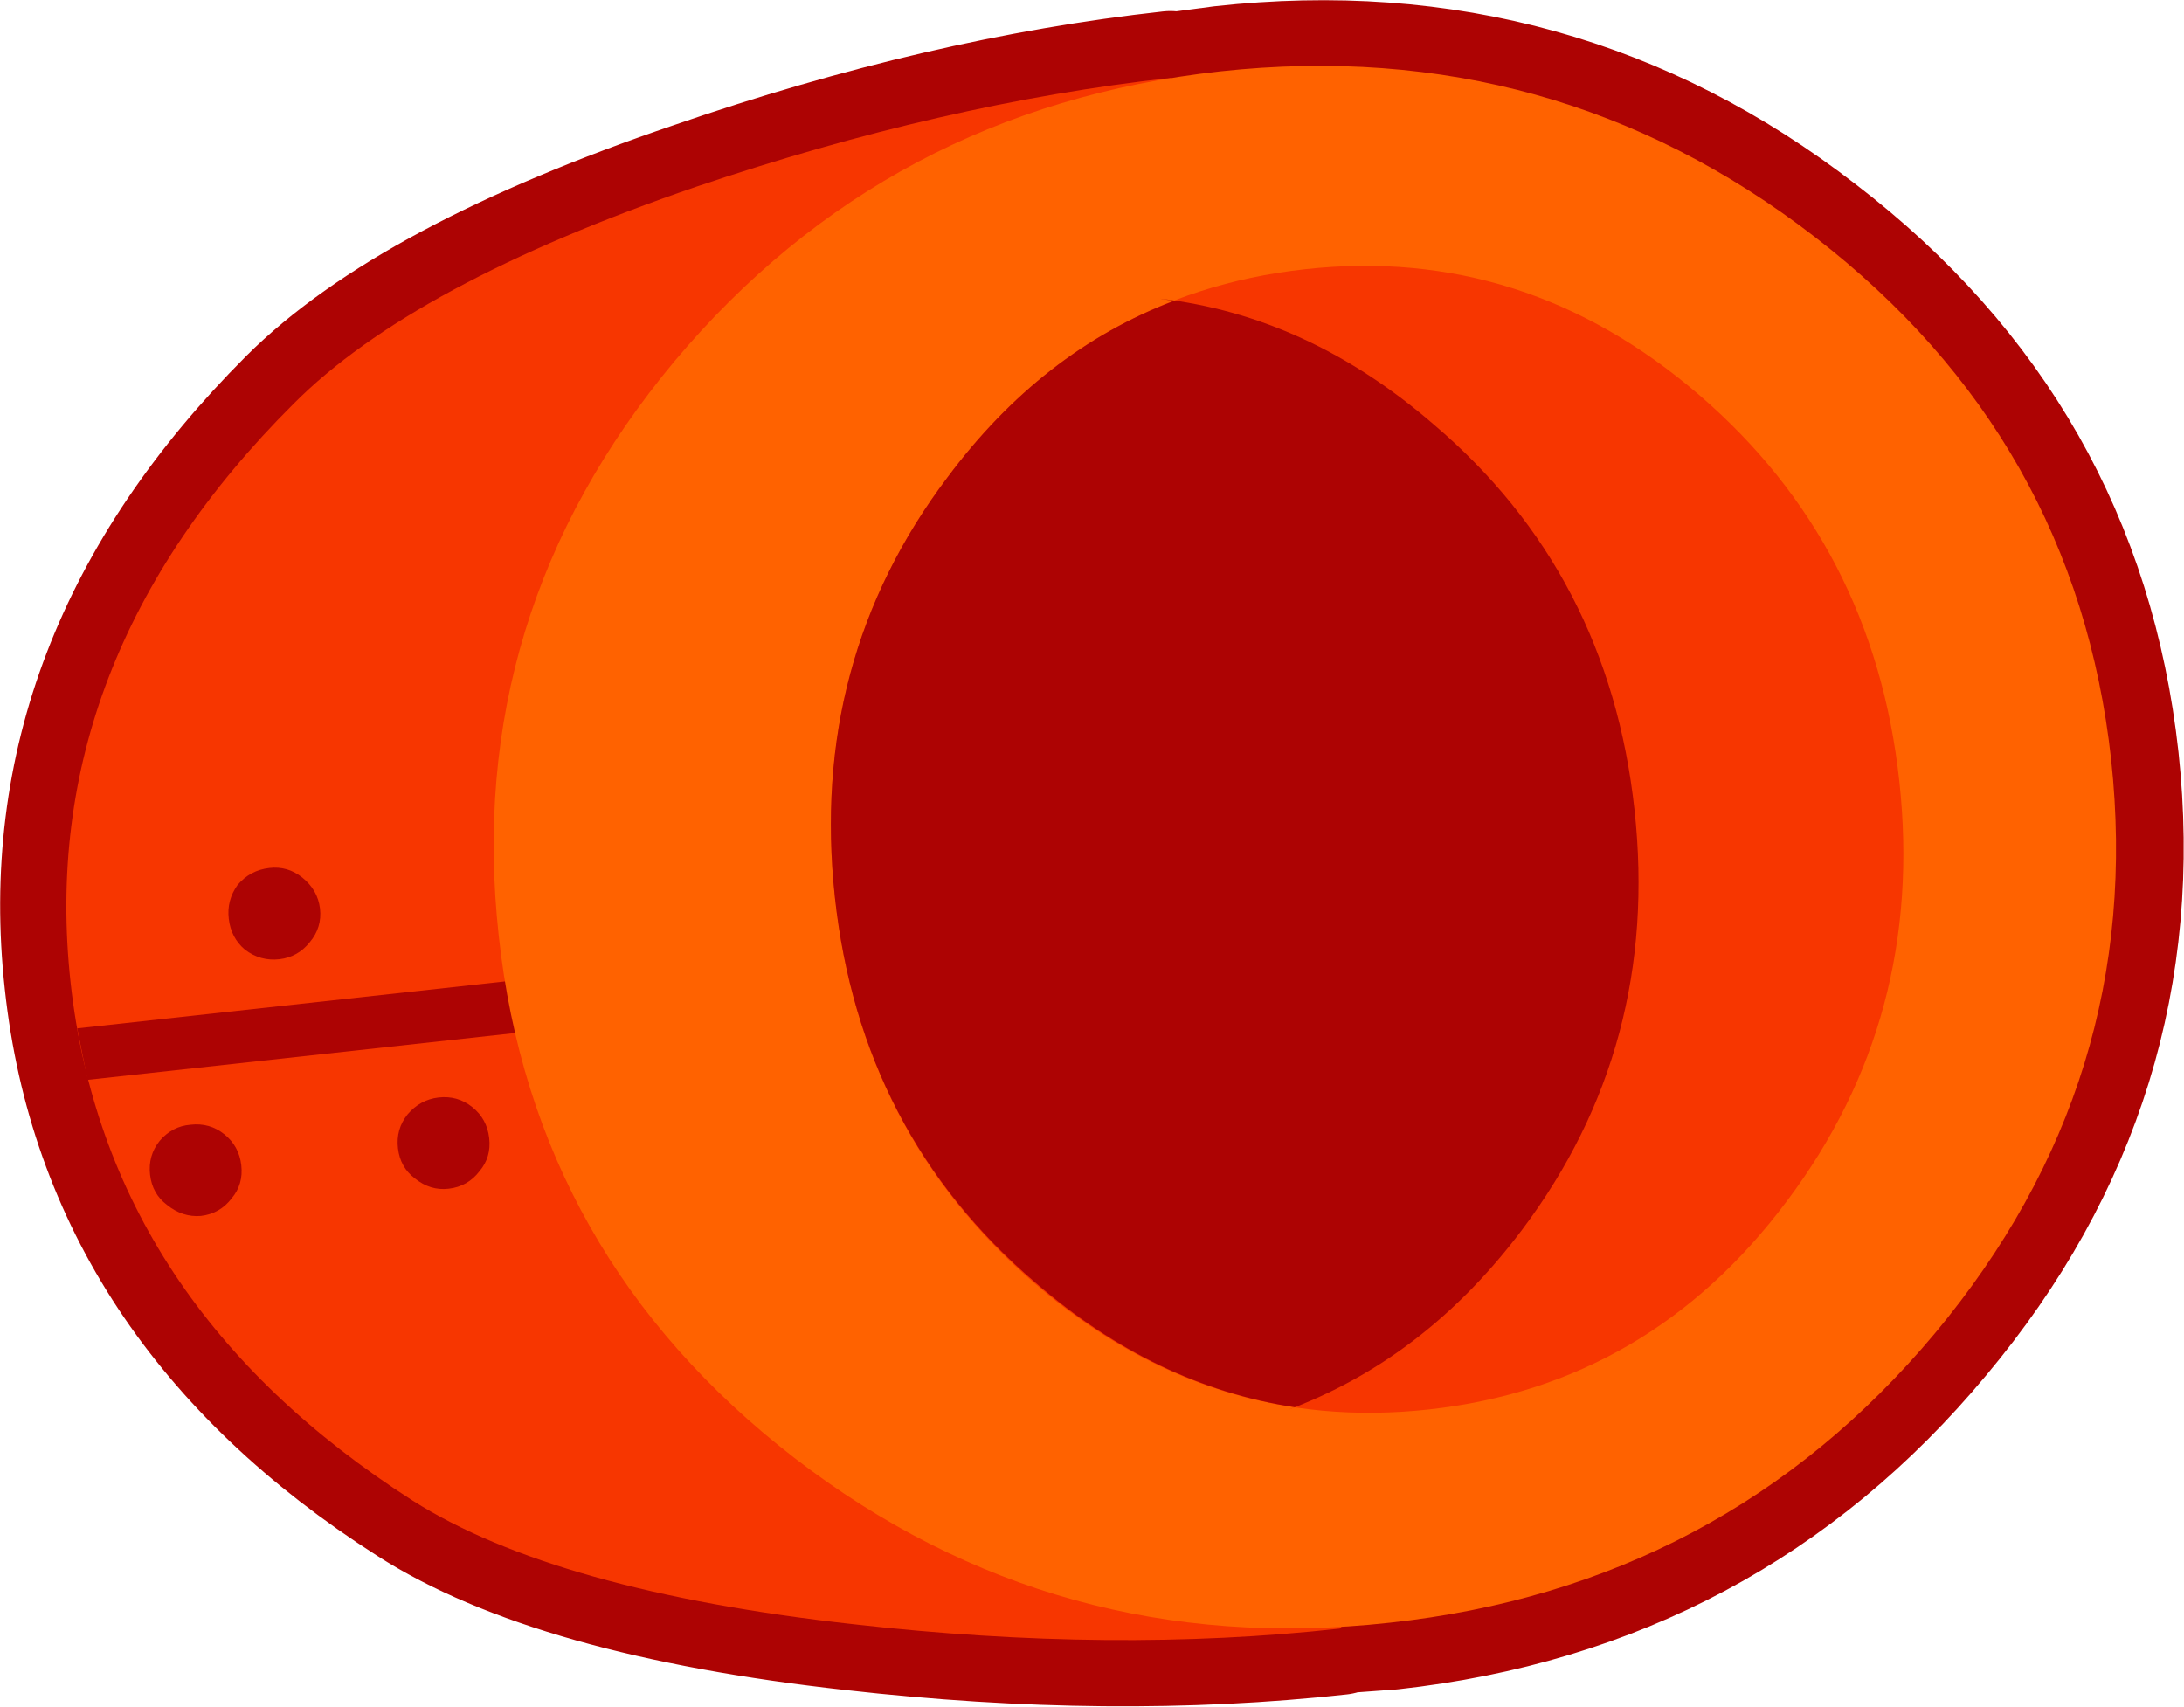 <?xml version="1.0" encoding="UTF-8" standalone="no"?>
<svg xmlns:xlink="http://www.w3.org/1999/xlink" height="116.0px" width="148.45px" xmlns="http://www.w3.org/2000/svg">
  <g transform="matrix(1.0, 0.0, 0.0, 1.0, 94.65, 58.1)">
    <path d="M-74.75 -30.7 Q-66.65 -38.8 -47.35 -45.35 -30.55 -51.15 -15.1 -52.85 L-15.0 -52.75 -11.6 -53.2 Q11.05 -55.7 28.75 -42.0 46.55 -28.35 48.95 -6.5 51.3 15.3 36.9 32.5 22.55 49.75 -0.1 52.25 L-3.5 52.5 -3.6 52.6 Q-19.05 54.3 -36.7 52.3 -56.95 50.05 -66.6 43.85 -87.5 30.5 -89.85 8.65 -92.25 -13.2 -74.75 -30.7 M-15.0 -52.75 Q-35.35 -49.4 -48.65 -33.55 -63.05 -16.4 -60.65 5.45 -58.3 27.25 -40.5 40.95 -24.1 53.65 -3.5 52.5 -24.1 53.65 -40.5 40.95 -58.3 27.25 -60.65 5.45 -63.05 -16.4 -48.65 -33.55 -35.35 -49.4 -15.0 -52.75" fill="#ad0303" fill-rule="evenodd" stroke="none"/>
    <path d="M-74.75 -30.7 Q-66.65 -38.8 -47.35 -45.35 -30.55 -51.15 -15.1 -52.85 L-15.0 -52.75 -11.6 -53.2 Q11.05 -55.7 28.75 -42.0 46.55 -28.35 48.95 -6.5 51.3 15.3 36.9 32.5 22.55 49.75 -0.1 52.25 L-3.5 52.5 -3.6 52.6 Q-19.05 54.3 -36.7 52.3 -56.95 50.05 -66.6 43.85 -87.5 30.5 -89.85 8.65 -92.25 -13.2 -74.75 -30.7 M-3.5 52.5 Q-24.1 53.65 -40.5 40.95 -58.3 27.25 -60.65 5.45 -63.05 -16.4 -48.65 -33.55 -35.35 -49.4 -15.0 -52.75" fill="none" stroke="#ad0303" stroke-linecap="round" stroke-linejoin="round" stroke-width="9.0"/>
    <path d="M-74.7 -30.65 Q-66.6 -38.8 -47.35 -45.4 -30.5 -51.1 -15.1 -52.8 -13.55 -52.95 -7.8 -0.25 -2.05 52.45 -3.6 52.6 -19.0 54.3 -36.65 52.3 -56.9 50.05 -66.6 43.9 -87.45 30.55 -89.85 8.7 -92.25 -13.15 -74.7 -30.65" fill="#f73600" fill-rule="evenodd" stroke="none"/>
    <path d="M-73.6 5.95 Q-74.4 6.95 -75.65 7.1 -76.95 7.25 -78.0 6.45 -78.95 5.65 -79.1 4.35 -79.25 3.1 -78.5 2.05 -77.65 1.05 -76.35 0.9 -75.1 0.75 -74.1 1.55 -73.05 2.4 -72.9 3.65 -72.75 4.95 -73.6 5.95 M-89.4 11.8 L-29.7 5.25 Q-28.95 5.2 -28.4 5.7 -27.85 6.1 -27.8 6.85 -27.7 7.65 -28.15 8.2 -28.6 8.75 -29.35 8.8 L-88.7 15.3 -89.4 11.8 M-78.9 23.35 Q-79.7 24.4 -81.0 24.55 -82.25 24.65 -83.3 23.8 -84.3 23.05 -84.45 21.75 -84.6 20.45 -83.8 19.45 -82.95 18.45 -81.7 18.35 -80.4 18.2 -79.4 19.0 -78.4 19.8 -78.25 21.1 -78.1 22.4 -78.9 23.35 M-62.05 21.5 Q-62.85 22.55 -64.15 22.7 -65.4 22.85 -66.45 22.0 -67.45 21.25 -67.6 19.95 -67.75 18.65 -66.95 17.65 -66.1 16.65 -64.85 16.5 -63.55 16.35 -62.55 17.15 -61.55 17.95 -61.4 19.25 -61.25 20.55 -62.05 21.5" fill="#ad0303" fill-rule="evenodd" stroke="none"/>
    <path d="M-48.8 -33.55 Q-34.35 -50.75 -11.7 -53.25 10.95 -55.7 28.7 -42.0 46.45 -28.3 48.85 -6.45 51.2 15.35 36.85 32.55 22.45 49.75 -0.2 52.2 -22.85 54.7 -40.65 41.0 -58.4 27.3 -60.75 5.5 -63.15 -16.35 -48.8 -33.55" fill="#ff6200" fill-rule="evenodd" stroke="none"/>
    <path d="M-30.25 -25.65 Q-20.9 -38.15 -5.95 -39.8 9.0 -41.45 20.85 -31.25 32.7 -21.05 34.45 -5.0 36.2 11.05 26.8 23.55 17.45 36.05 2.5 37.7 -12.45 39.35 -24.3 29.15 -36.15 18.95 -37.9 2.9 -39.65 -13.15 -30.25 -25.65" fill="#f73600" fill-rule="evenodd" stroke="none"/>
    <path d="M-14.85 -37.65 L-15.8 -37.8 Q-5.75 -36.65 2.8 -29.25 14.7 -19.15 16.45 -3.05 18.2 13.0 8.8 25.5 2.15 34.35 -7.3 37.8 L-6.65 37.55 Q-16.15 36.1 -24.25 29.1 -36.15 18.95 -37.9 2.9 -39.65 -13.2 -30.25 -25.65 -23.85 -34.25 -14.85 -37.65" fill="#ad0303" fill-rule="evenodd" stroke="none"/>
  </g>
</svg>
